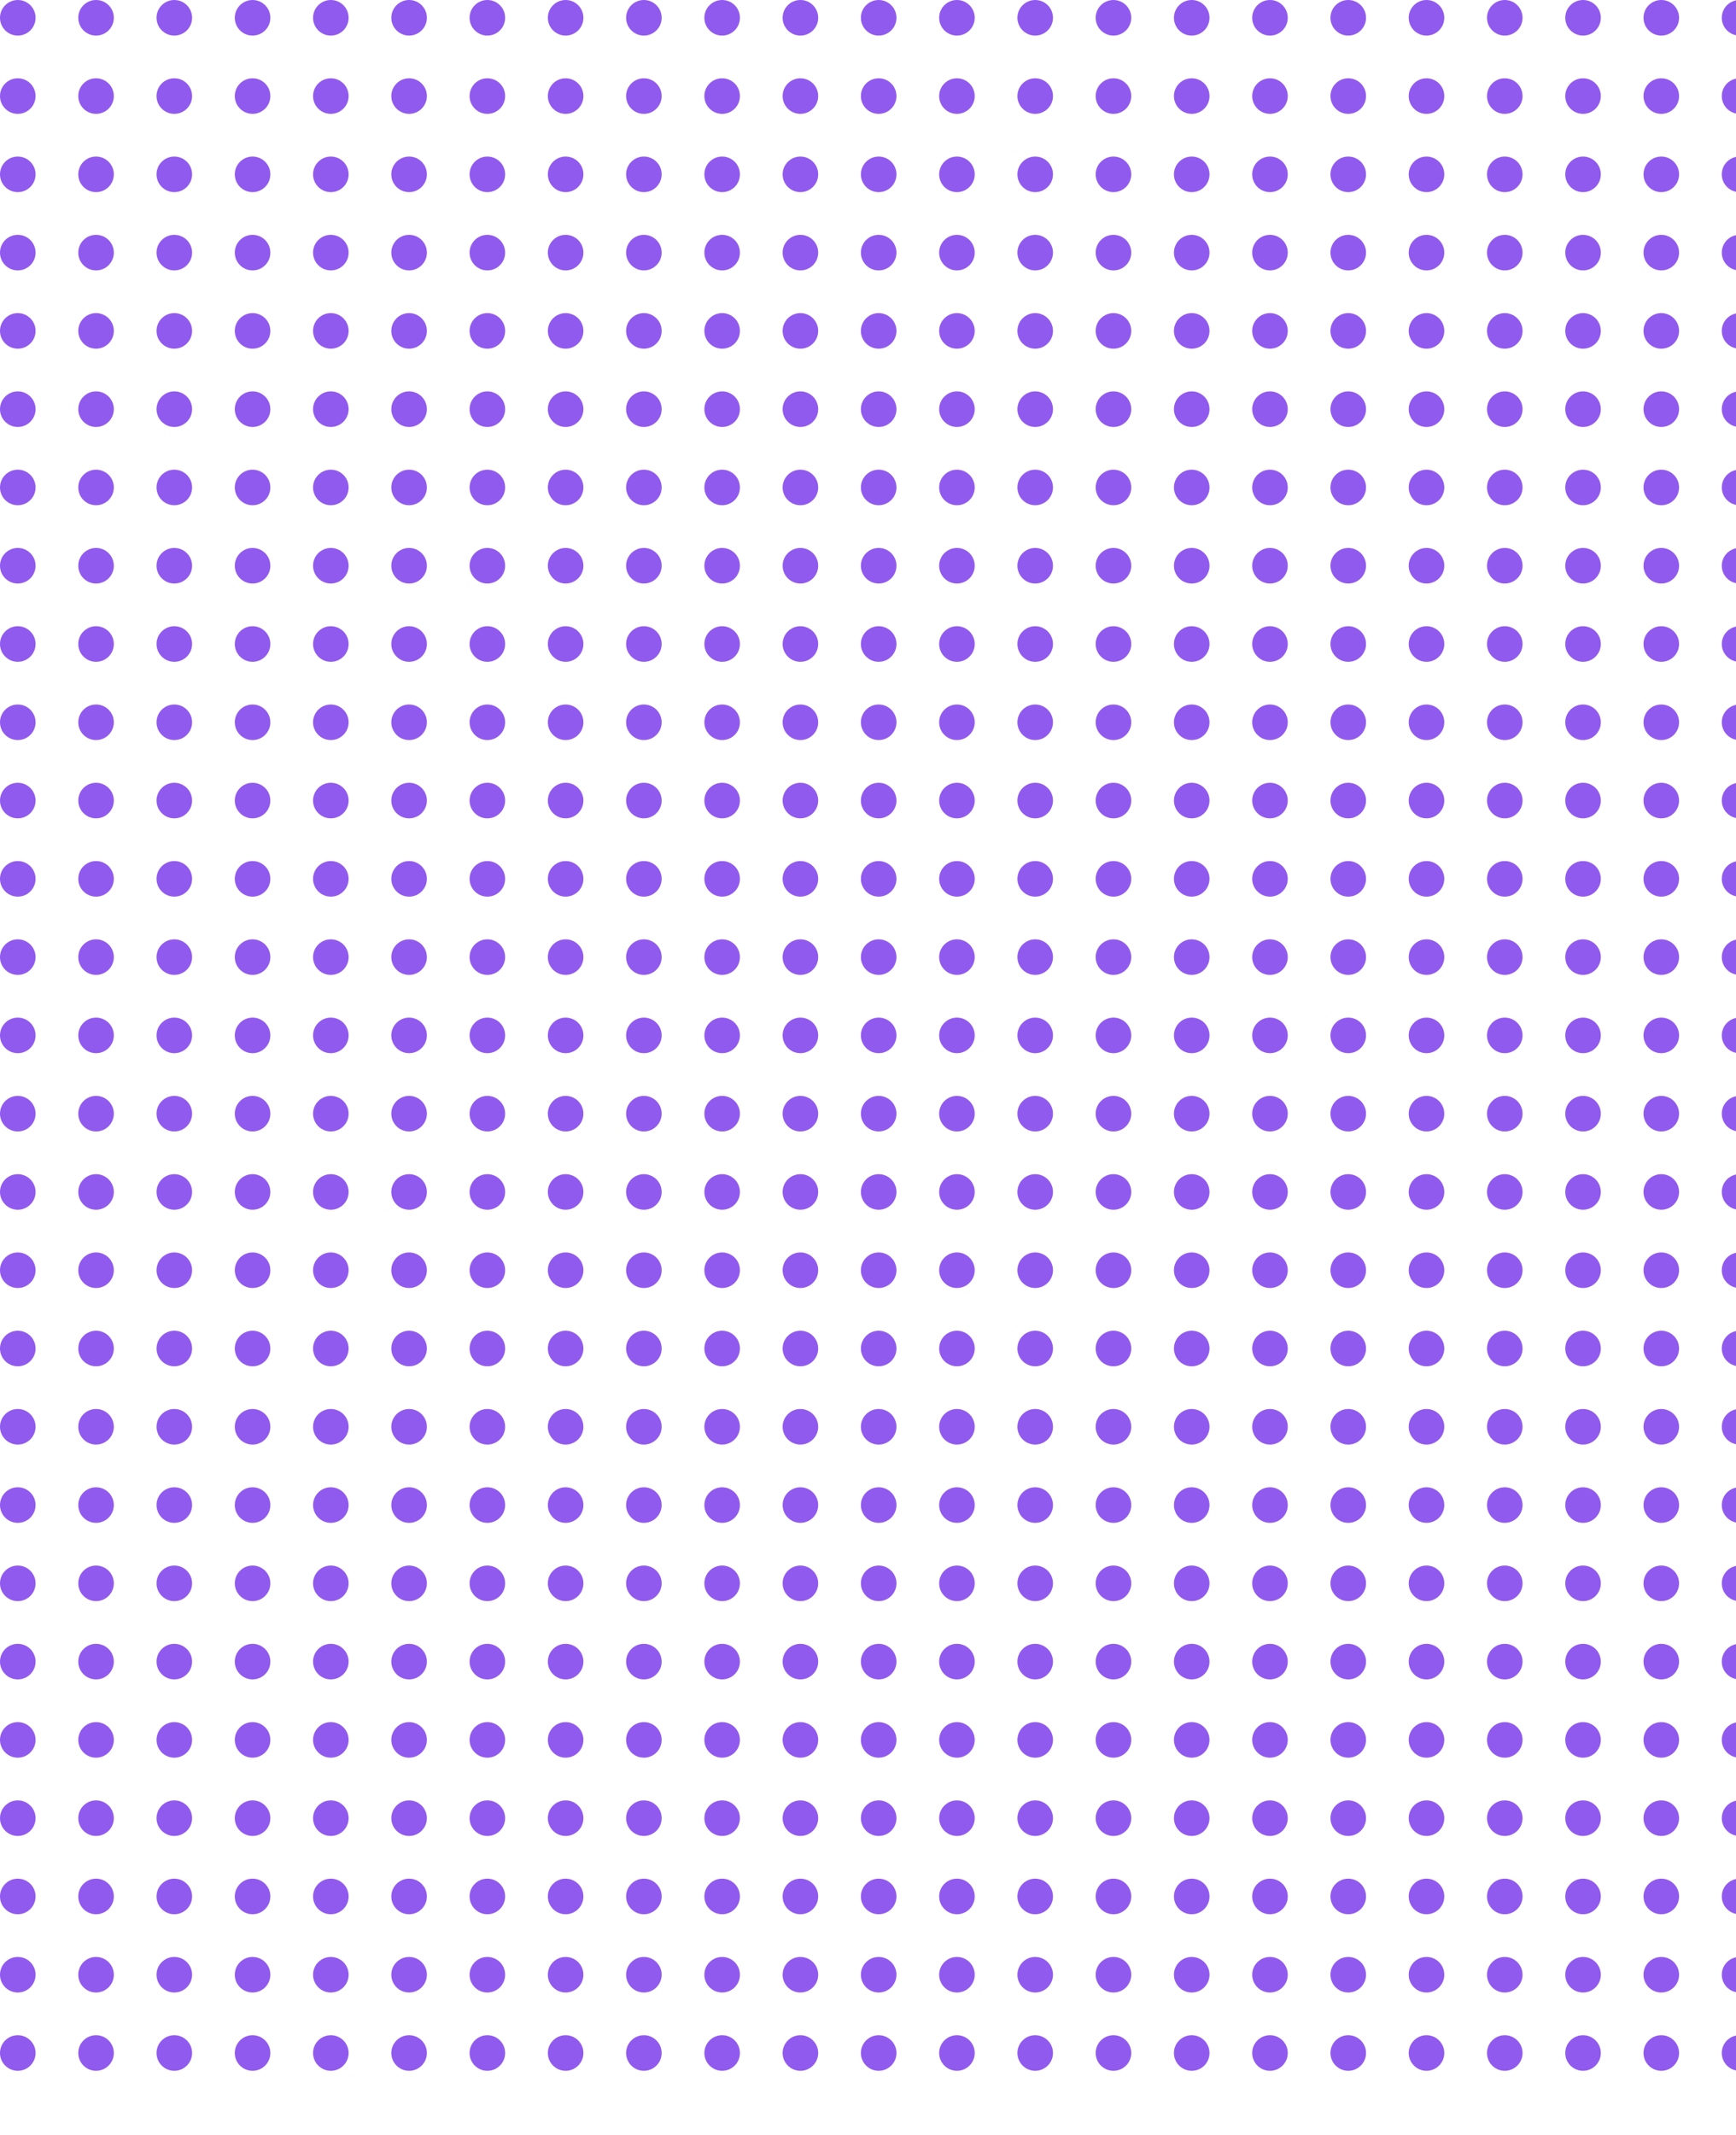 <svg width="244" height="300" viewBox="0 0 244 300" fill="none" xmlns="http://www.w3.org/2000/svg">
<circle cx="2.5" cy="2.5" r="2.5" fill="#915AEE"/>
<circle cx="13.5" cy="2.5" r="2.5" fill="#915AEE"/>
<circle cx="24.5" cy="2.5" r="2.5" fill="#915AEE"/>
<circle cx="35.5" cy="2.5" r="2.5" fill="#915AEE"/>
<circle cx="46.5" cy="2.5" r="2.5" fill="#915AEE"/>
<circle cx="57.5" cy="2.5" r="2.5" fill="#915AEE"/>
<circle cx="68.5" cy="2.5" r="2.5" fill="#915AEE"/>
<circle cx="79.5" cy="2.5" r="2.5" fill="#915AEE"/>
<circle cx="90.5" cy="2.5" r="2.5" fill="#915AEE"/>
<circle cx="101.5" cy="2.5" r="2.5" fill="#915AEE"/>
<circle cx="112.5" cy="2.5" r="2.5" fill="#915AEE"/>
<circle cx="123.5" cy="2.5" r="2.5" fill="#915AEE"/>
<circle cx="134.5" cy="2.5" r="2.5" fill="#915AEE"/>
<circle cx="145.5" cy="2.5" r="2.5" fill="#915AEE"/>
<circle cx="156.5" cy="2.5" r="2.5" fill="#915AEE"/>
<circle cx="167.5" cy="2.5" r="2.5" fill="#915AEE"/>
<circle cx="178.5" cy="2.5" r="2.5" fill="#915AEE"/>
<circle cx="189.5" cy="2.5" r="2.5" fill="#915AEE"/>
<circle cx="200.5" cy="2.5" r="2.5" fill="#915AEE"/>
<circle cx="211.5" cy="2.5" r="2.5" fill="#915AEE"/>
<circle cx="222.5" cy="2.5" r="2.5" fill="#915AEE"/>
<circle cx="233.5" cy="2.5" r="2.5" fill="#915AEE"/>
<circle cx="244.5" cy="2.5" r="2.5" fill="#915AEE"/>
<circle cx="2.5" cy="13.5" r="2.5" fill="#915AEE"/>
<circle cx="13.5" cy="13.5" r="2.5" fill="#915AEE"/>
<circle cx="24.5" cy="13.5" r="2.5" fill="#915AEE"/>
<circle cx="35.5" cy="13.5" r="2.5" fill="#915AEE"/>
<circle cx="46.5" cy="13.5" r="2.5" fill="#915AEE"/>
<circle cx="57.5" cy="13.5" r="2.5" fill="#915AEE"/>
<circle cx="68.5" cy="13.5" r="2.5" fill="#915AEE"/>
<circle cx="79.5" cy="13.5" r="2.5" fill="#915AEE"/>
<circle cx="90.5" cy="13.5" r="2.5" fill="#915AEE"/>
<circle cx="101.5" cy="13.5" r="2.5" fill="#915AEE"/>
<circle cx="112.5" cy="13.5" r="2.5" fill="#915AEE"/>
<circle cx="123.5" cy="13.5" r="2.5" fill="#915AEE"/>
<circle cx="134.5" cy="13.5" r="2.5" fill="#915AEE"/>
<circle cx="145.5" cy="13.5" r="2.5" fill="#915AEE"/>
<circle cx="156.5" cy="13.5" r="2.5" fill="#915AEE"/>
<circle cx="167.5" cy="13.5" r="2.5" fill="#915AEE"/>
<circle cx="178.5" cy="13.5" r="2.5" fill="#915AEE"/>
<circle cx="189.5" cy="13.5" r="2.5" fill="#915AEE"/>
<circle cx="200.5" cy="13.5" r="2.5" fill="#915AEE"/>
<circle cx="211.5" cy="13.5" r="2.5" fill="#915AEE"/>
<circle cx="222.5" cy="13.5" r="2.5" fill="#915AEE"/>
<circle cx="233.5" cy="13.5" r="2.5" fill="#915AEE"/>
<circle cx="244.5" cy="13.5" r="2.5" fill="#915AEE"/>
<circle cx="2.5" cy="24.5" r="2.5" fill="#915AEE"/>
<circle cx="13.5" cy="24.5" r="2.5" fill="#915AEE"/>
<circle cx="24.5" cy="24.5" r="2.5" fill="#915AEE"/>
<circle cx="35.5" cy="24.5" r="2.5" fill="#915AEE"/>
<circle cx="46.5" cy="24.5" r="2.5" fill="#915AEE"/>
<circle cx="57.5" cy="24.5" r="2.5" fill="#915AEE"/>
<circle cx="68.5" cy="24.5" r="2.5" fill="#915AEE"/>
<circle cx="79.5" cy="24.5" r="2.5" fill="#915AEE"/>
<circle cx="90.5" cy="24.5" r="2.5" fill="#915AEE"/>
<circle cx="101.5" cy="24.5" r="2.5" fill="#915AEE"/>
<circle cx="112.5" cy="24.5" r="2.5" fill="#915AEE"/>
<circle cx="123.5" cy="24.5" r="2.5" fill="#915AEE"/>
<circle cx="134.5" cy="24.5" r="2.5" fill="#915AEE"/>
<circle cx="145.5" cy="24.5" r="2.5" fill="#915AEE"/>
<circle cx="156.5" cy="24.5" r="2.5" fill="#915AEE"/>
<circle cx="167.5" cy="24.5" r="2.5" fill="#915AEE"/>
<circle cx="178.5" cy="24.5" r="2.5" fill="#915AEE"/>
<circle cx="189.5" cy="24.5" r="2.5" fill="#915AEE"/>
<circle cx="200.5" cy="24.5" r="2.5" fill="#915AEE"/>
<circle cx="211.5" cy="24.5" r="2.5" fill="#915AEE"/>
<circle cx="222.5" cy="24.5" r="2.5" fill="#915AEE"/>
<circle cx="233.5" cy="24.5" r="2.5" fill="#915AEE"/>
<circle cx="244.5" cy="24.5" r="2.5" fill="#915AEE"/>
<circle cx="2.5" cy="35.5" r="2.5" fill="#915AEE"/>
<circle cx="13.5" cy="35.5" r="2.5" fill="#915AEE"/>
<circle cx="24.5" cy="35.5" r="2.5" fill="#915AEE"/>
<circle cx="35.5" cy="35.5" r="2.5" fill="#915AEE"/>
<circle cx="46.5" cy="35.5" r="2.5" fill="#915AEE"/>
<circle cx="57.5" cy="35.5" r="2.5" fill="#915AEE"/>
<circle cx="68.5" cy="35.5" r="2.5" fill="#915AEE"/>
<circle cx="79.5" cy="35.5" r="2.5" fill="#915AEE"/>
<circle cx="90.5" cy="35.5" r="2.5" fill="#915AEE"/>
<circle cx="101.5" cy="35.5" r="2.5" fill="#915AEE"/>
<circle cx="112.5" cy="35.5" r="2.5" fill="#915AEE"/>
<circle cx="123.5" cy="35.5" r="2.5" fill="#915AEE"/>
<circle cx="134.5" cy="35.5" r="2.5" fill="#915AEE"/>
<circle cx="145.5" cy="35.5" r="2.5" fill="#915AEE"/>
<circle cx="156.5" cy="35.5" r="2.5" fill="#915AEE"/>
<circle cx="167.5" cy="35.5" r="2.5" fill="#915AEE"/>
<circle cx="178.5" cy="35.5" r="2.5" fill="#915AEE"/>
<circle cx="189.5" cy="35.5" r="2.5" fill="#915AEE"/>
<circle cx="200.5" cy="35.5" r="2.5" fill="#915AEE"/>
<circle cx="211.5" cy="35.5" r="2.5" fill="#915AEE"/>
<circle cx="222.5" cy="35.5" r="2.5" fill="#915AEE"/>
<circle cx="233.5" cy="35.5" r="2.5" fill="#915AEE"/>
<circle cx="244.5" cy="35.5" r="2.5" fill="#915AEE"/>
<circle cx="2.5" cy="46.5" r="2.5" fill="#915AEE"/>
<circle cx="13.5" cy="46.5" r="2.5" fill="#915AEE"/>
<circle cx="24.5" cy="46.5" r="2.5" fill="#915AEE"/>
<circle cx="35.5" cy="46.5" r="2.5" fill="#915AEE"/>
<circle cx="46.5" cy="46.5" r="2.5" fill="#915AEE"/>
<circle cx="57.5" cy="46.5" r="2.5" fill="#915AEE"/>
<circle cx="68.5" cy="46.5" r="2.5" fill="#915AEE"/>
<circle cx="79.5" cy="46.5" r="2.5" fill="#915AEE"/>
<circle cx="90.5" cy="46.5" r="2.5" fill="#915AEE"/>
<circle cx="101.5" cy="46.5" r="2.5" fill="#915AEE"/>
<circle cx="112.5" cy="46.5" r="2.5" fill="#915AEE"/>
<circle cx="123.5" cy="46.5" r="2.5" fill="#915AEE"/>
<circle cx="134.5" cy="46.5" r="2.5" fill="#915AEE"/>
<circle cx="145.5" cy="46.5" r="2.5" fill="#915AEE"/>
<circle cx="156.5" cy="46.5" r="2.5" fill="#915AEE"/>
<circle cx="167.5" cy="46.5" r="2.5" fill="#915AEE"/>
<circle cx="178.5" cy="46.5" r="2.5" fill="#915AEE"/>
<circle cx="189.5" cy="46.5" r="2.5" fill="#915AEE"/>
<circle cx="200.5" cy="46.5" r="2.5" fill="#915AEE"/>
<circle cx="211.5" cy="46.5" r="2.5" fill="#915AEE"/>
<circle cx="222.5" cy="46.5" r="2.5" fill="#915AEE"/>
<circle cx="233.5" cy="46.5" r="2.5" fill="#915AEE"/>
<circle cx="244.5" cy="46.5" r="2.5" fill="#915AEE"/>
<circle cx="2.5" cy="57.5" r="2.5" fill="#915AEE"/>
<circle cx="13.5" cy="57.5" r="2.5" fill="#915AEE"/>
<circle cx="24.5" cy="57.5" r="2.5" fill="#915AEE"/>
<circle cx="35.5" cy="57.5" r="2.5" fill="#915AEE"/>
<circle cx="46.5" cy="57.5" r="2.5" fill="#915AEE"/>
<circle cx="57.5" cy="57.5" r="2.5" fill="#915AEE"/>
<circle cx="68.5" cy="57.5" r="2.5" fill="#915AEE"/>
<circle cx="79.5" cy="57.5" r="2.5" fill="#915AEE"/>
<circle cx="90.5" cy="57.5" r="2.5" fill="#915AEE"/>
<circle cx="101.5" cy="57.5" r="2.5" fill="#915AEE"/>
<circle cx="112.5" cy="57.5" r="2.5" fill="#915AEE"/>
<circle cx="123.5" cy="57.5" r="2.5" fill="#915AEE"/>
<circle cx="134.5" cy="57.5" r="2.5" fill="#915AEE"/>
<circle cx="145.5" cy="57.5" r="2.5" fill="#915AEE"/>
<circle cx="156.5" cy="57.5" r="2.5" fill="#915AEE"/>
<circle cx="167.5" cy="57.5" r="2.5" fill="#915AEE"/>
<circle cx="178.5" cy="57.5" r="2.5" fill="#915AEE"/>
<circle cx="189.5" cy="57.5" r="2.5" fill="#915AEE"/>
<circle cx="200.5" cy="57.5" r="2.5" fill="#915AEE"/>
<circle cx="211.5" cy="57.5" r="2.5" fill="#915AEE"/>
<circle cx="222.5" cy="57.5" r="2.5" fill="#915AEE"/>
<circle cx="233.5" cy="57.5" r="2.5" fill="#915AEE"/>
<circle cx="244.5" cy="57.5" r="2.5" fill="#915AEE"/>
<circle cx="2.5" cy="68.5" r="2.5" fill="#915AEE"/>
<circle cx="13.5" cy="68.5" r="2.5" fill="#915AEE"/>
<circle cx="24.5" cy="68.5" r="2.5" fill="#915AEE"/>
<circle cx="35.5" cy="68.5" r="2.5" fill="#915AEE"/>
<circle cx="46.5" cy="68.5" r="2.5" fill="#915AEE"/>
<circle cx="57.5" cy="68.5" r="2.5" fill="#915AEE"/>
<circle cx="68.5" cy="68.5" r="2.5" fill="#915AEE"/>
<circle cx="79.5" cy="68.5" r="2.5" fill="#915AEE"/>
<circle cx="90.5" cy="68.5" r="2.5" fill="#915AEE"/>
<circle cx="101.5" cy="68.5" r="2.5" fill="#915AEE"/>
<circle cx="112.5" cy="68.5" r="2.5" fill="#915AEE"/>
<circle cx="123.5" cy="68.5" r="2.5" fill="#915AEE"/>
<circle cx="134.5" cy="68.5" r="2.5" fill="#915AEE"/>
<circle cx="145.5" cy="68.5" r="2.5" fill="#915AEE"/>
<circle cx="156.5" cy="68.5" r="2.5" fill="#915AEE"/>
<circle cx="167.5" cy="68.5" r="2.5" fill="#915AEE"/>
<circle cx="178.5" cy="68.5" r="2.5" fill="#915AEE"/>
<circle cx="189.5" cy="68.5" r="2.5" fill="#915AEE"/>
<circle cx="200.5" cy="68.5" r="2.5" fill="#915AEE"/>
<circle cx="211.5" cy="68.5" r="2.5" fill="#915AEE"/>
<circle cx="222.5" cy="68.5" r="2.5" fill="#915AEE"/>
<circle cx="233.5" cy="68.5" r="2.5" fill="#915AEE"/>
<circle cx="244.5" cy="68.5" r="2.5" fill="#915AEE"/>
<circle cx="2.5" cy="79.5" r="2.5" fill="#915AEE"/>
<circle cx="13.5" cy="79.5" r="2.5" fill="#915AEE"/>
<circle cx="24.5" cy="79.5" r="2.5" fill="#915AEE"/>
<circle cx="35.5" cy="79.5" r="2.5" fill="#915AEE"/>
<circle cx="46.5" cy="79.5" r="2.5" fill="#915AEE"/>
<circle cx="57.5" cy="79.5" r="2.5" fill="#915AEE"/>
<circle cx="68.5" cy="79.5" r="2.5" fill="#915AEE"/>
<circle cx="79.5" cy="79.5" r="2.5" fill="#915AEE"/>
<circle cx="90.5" cy="79.5" r="2.5" fill="#915AEE"/>
<circle cx="101.5" cy="79.5" r="2.5" fill="#915AEE"/>
<circle cx="112.5" cy="79.5" r="2.5" fill="#915AEE"/>
<circle cx="123.5" cy="79.5" r="2.5" fill="#915AEE"/>
<circle cx="134.5" cy="79.5" r="2.5" fill="#915AEE"/>
<circle cx="145.5" cy="79.5" r="2.5" fill="#915AEE"/>
<circle cx="156.5" cy="79.5" r="2.5" fill="#915AEE"/>
<circle cx="167.5" cy="79.5" r="2.5" fill="#915AEE"/>
<circle cx="178.5" cy="79.5" r="2.5" fill="#915AEE"/>
<circle cx="189.5" cy="79.5" r="2.5" fill="#915AEE"/>
<circle cx="200.5" cy="79.5" r="2.5" fill="#915AEE"/>
<circle cx="211.5" cy="79.5" r="2.5" fill="#915AEE"/>
<circle cx="222.5" cy="79.5" r="2.5" fill="#915AEE"/>
<circle cx="233.5" cy="79.5" r="2.5" fill="#915AEE"/>
<circle cx="244.5" cy="79.5" r="2.5" fill="#915AEE"/>
<circle cx="2.5" cy="90.5" r="2.5" fill="#915AEE"/>
<circle cx="13.5" cy="90.5" r="2.5" fill="#915AEE"/>
<circle cx="24.5" cy="90.5" r="2.5" fill="#915AEE"/>
<circle cx="35.5" cy="90.5" r="2.5" fill="#915AEE"/>
<circle cx="46.5" cy="90.5" r="2.5" fill="#915AEE"/>
<circle cx="57.5" cy="90.5" r="2.5" fill="#915AEE"/>
<circle cx="68.5" cy="90.5" r="2.5" fill="#915AEE"/>
<circle cx="79.5" cy="90.5" r="2.5" fill="#915AEE"/>
<circle cx="90.5" cy="90.5" r="2.5" fill="#915AEE"/>
<circle cx="101.5" cy="90.5" r="2.5" fill="#915AEE"/>
<circle cx="112.5" cy="90.5" r="2.5" fill="#915AEE"/>
<circle cx="123.5" cy="90.5" r="2.5" fill="#915AEE"/>
<circle cx="134.5" cy="90.5" r="2.5" fill="#915AEE"/>
<circle cx="145.5" cy="90.5" r="2.5" fill="#915AEE"/>
<circle cx="156.5" cy="90.5" r="2.5" fill="#915AEE"/>
<circle cx="167.5" cy="90.5" r="2.5" fill="#915AEE"/>
<circle cx="178.5" cy="90.5" r="2.5" fill="#915AEE"/>
<circle cx="189.5" cy="90.5" r="2.5" fill="#915AEE"/>
<circle cx="200.5" cy="90.5" r="2.5" fill="#915AEE"/>
<circle cx="211.5" cy="90.5" r="2.5" fill="#915AEE"/>
<circle cx="222.5" cy="90.5" r="2.5" fill="#915AEE"/>
<circle cx="233.5" cy="90.5" r="2.5" fill="#915AEE"/>
<circle cx="244.5" cy="90.5" r="2.5" fill="#915AEE"/>
<circle cx="2.5" cy="101.5" r="2.5" fill="#915AEE"/>
<circle cx="13.5" cy="101.5" r="2.5" fill="#915AEE"/>
<circle cx="24.5" cy="101.5" r="2.5" fill="#915AEE"/>
<circle cx="35.5" cy="101.5" r="2.5" fill="#915AEE"/>
<circle cx="46.5" cy="101.5" r="2.5" fill="#915AEE"/>
<circle cx="57.5" cy="101.5" r="2.5" fill="#915AEE"/>
<circle cx="68.5" cy="101.5" r="2.5" fill="#915AEE"/>
<circle cx="79.5" cy="101.5" r="2.5" fill="#915AEE"/>
<circle cx="90.5" cy="101.5" r="2.5" fill="#915AEE"/>
<circle cx="101.5" cy="101.5" r="2.5" fill="#915AEE"/>
<circle cx="112.5" cy="101.5" r="2.5" fill="#915AEE"/>
<circle cx="123.5" cy="101.5" r="2.5" fill="#915AEE"/>
<circle cx="134.5" cy="101.5" r="2.5" fill="#915AEE"/>
<circle cx="145.5" cy="101.5" r="2.5" fill="#915AEE"/>
<circle cx="156.5" cy="101.5" r="2.5" fill="#915AEE"/>
<circle cx="167.5" cy="101.5" r="2.5" fill="#915AEE"/>
<circle cx="178.5" cy="101.5" r="2.5" fill="#915AEE"/>
<circle cx="189.5" cy="101.5" r="2.5" fill="#915AEE"/>
<circle cx="200.5" cy="101.5" r="2.5" fill="#915AEE"/>
<circle cx="211.5" cy="101.5" r="2.5" fill="#915AEE"/>
<circle cx="222.5" cy="101.5" r="2.5" fill="#915AEE"/>
<circle cx="233.5" cy="101.5" r="2.5" fill="#915AEE"/>
<circle cx="244.5" cy="101.5" r="2.5" fill="#915AEE"/>
<circle cx="2.5" cy="112.5" r="2.5" fill="#915AEE"/>
<circle cx="13.5" cy="112.5" r="2.5" fill="#915AEE"/>
<circle cx="24.5" cy="112.5" r="2.5" fill="#915AEE"/>
<circle cx="35.5" cy="112.5" r="2.5" fill="#915AEE"/>
<circle cx="46.5" cy="112.5" r="2.5" fill="#915AEE"/>
<circle cx="57.5" cy="112.5" r="2.5" fill="#915AEE"/>
<circle cx="68.5" cy="112.5" r="2.5" fill="#915AEE"/>
<circle cx="79.5" cy="112.5" r="2.5" fill="#915AEE"/>
<circle cx="90.5" cy="112.5" r="2.5" fill="#915AEE"/>
<circle cx="101.5" cy="112.5" r="2.5" fill="#915AEE"/>
<circle cx="112.5" cy="112.5" r="2.5" fill="#915AEE"/>
<circle cx="123.5" cy="112.5" r="2.5" fill="#915AEE"/>
<circle cx="134.5" cy="112.5" r="2.5" fill="#915AEE"/>
<circle cx="145.5" cy="112.5" r="2.5" fill="#915AEE"/>
<circle cx="156.5" cy="112.5" r="2.5" fill="#915AEE"/>
<circle cx="167.5" cy="112.5" r="2.5" fill="#915AEE"/>
<circle cx="178.5" cy="112.5" r="2.5" fill="#915AEE"/>
<circle cx="189.5" cy="112.5" r="2.5" fill="#915AEE"/>
<circle cx="200.5" cy="112.5" r="2.5" fill="#915AEE"/>
<circle cx="211.5" cy="112.5" r="2.5" fill="#915AEE"/>
<circle cx="222.5" cy="112.5" r="2.5" fill="#915AEE"/>
<circle cx="233.5" cy="112.5" r="2.5" fill="#915AEE"/>
<circle cx="244.5" cy="112.5" r="2.5" fill="#915AEE"/>
<circle cx="2.5" cy="123.5" r="2.5" fill="#915AEE"/>
<circle cx="13.5" cy="123.5" r="2.5" fill="#915AEE"/>
<circle cx="24.5" cy="123.5" r="2.5" fill="#915AEE"/>
<circle cx="35.5" cy="123.5" r="2.5" fill="#915AEE"/>
<circle cx="46.5" cy="123.5" r="2.5" fill="#915AEE"/>
<circle cx="57.5" cy="123.5" r="2.5" fill="#915AEE"/>
<circle cx="68.5" cy="123.5" r="2.5" fill="#915AEE"/>
<circle cx="79.5" cy="123.5" r="2.5" fill="#915AEE"/>
<circle cx="90.5" cy="123.5" r="2.5" fill="#915AEE"/>
<circle cx="101.5" cy="123.5" r="2.5" fill="#915AEE"/>
<circle cx="112.5" cy="123.5" r="2.5" fill="#915AEE"/>
<circle cx="123.5" cy="123.5" r="2.5" fill="#915AEE"/>
<circle cx="134.5" cy="123.5" r="2.5" fill="#915AEE"/>
<circle cx="145.5" cy="123.5" r="2.5" fill="#915AEE"/>
<circle cx="156.5" cy="123.5" r="2.5" fill="#915AEE"/>
<circle cx="167.5" cy="123.5" r="2.5" fill="#915AEE"/>
<circle cx="178.5" cy="123.5" r="2.5" fill="#915AEE"/>
<circle cx="189.5" cy="123.5" r="2.5" fill="#915AEE"/>
<circle cx="200.5" cy="123.5" r="2.5" fill="#915AEE"/>
<circle cx="211.5" cy="123.5" r="2.5" fill="#915AEE"/>
<circle cx="222.5" cy="123.5" r="2.5" fill="#915AEE"/>
<circle cx="233.5" cy="123.5" r="2.5" fill="#915AEE"/>
<circle cx="244.5" cy="123.5" r="2.5" fill="#915AEE"/>
<circle cx="2.5" cy="134.5" r="2.5" fill="#915AEE"/>
<circle cx="13.5" cy="134.5" r="2.5" fill="#915AEE"/>
<circle cx="24.5" cy="134.5" r="2.5" fill="#915AEE"/>
<circle cx="35.5" cy="134.5" r="2.5" fill="#915AEE"/>
<circle cx="46.5" cy="134.5" r="2.5" fill="#915AEE"/>
<circle cx="57.5" cy="134.5" r="2.5" fill="#915AEE"/>
<circle cx="68.5" cy="134.5" r="2.5" fill="#915AEE"/>
<circle cx="79.5" cy="134.5" r="2.5" fill="#915AEE"/>
<circle cx="90.5" cy="134.5" r="2.5" fill="#915AEE"/>
<circle cx="101.5" cy="134.5" r="2.5" fill="#915AEE"/>
<circle cx="112.5" cy="134.5" r="2.5" fill="#915AEE"/>
<circle cx="123.5" cy="134.5" r="2.5" fill="#915AEE"/>
<circle cx="134.5" cy="134.5" r="2.5" fill="#915AEE"/>
<circle cx="145.5" cy="134.5" r="2.5" fill="#915AEE"/>
<circle cx="156.5" cy="134.5" r="2.5" fill="#915AEE"/>
<circle cx="167.5" cy="134.5" r="2.5" fill="#915AEE"/>
<circle cx="178.5" cy="134.5" r="2.5" fill="#915AEE"/>
<circle cx="189.5" cy="134.5" r="2.5" fill="#915AEE"/>
<circle cx="200.5" cy="134.5" r="2.5" fill="#915AEE"/>
<circle cx="211.5" cy="134.5" r="2.5" fill="#915AEE"/>
<circle cx="222.5" cy="134.5" r="2.5" fill="#915AEE"/>
<circle cx="233.5" cy="134.5" r="2.5" fill="#915AEE"/>
<circle cx="244.5" cy="134.5" r="2.5" fill="#915AEE"/>
<circle cx="2.5" cy="145.5" r="2.5" fill="#915AEE"/>
<circle cx="13.5" cy="145.5" r="2.5" fill="#915AEE"/>
<circle cx="24.5" cy="145.5" r="2.5" fill="#915AEE"/>
<circle cx="35.5" cy="145.5" r="2.5" fill="#915AEE"/>
<circle cx="46.5" cy="145.5" r="2.5" fill="#915AEE"/>
<circle cx="57.5" cy="145.5" r="2.5" fill="#915AEE"/>
<circle cx="68.5" cy="145.5" r="2.5" fill="#915AEE"/>
<circle cx="79.5" cy="145.5" r="2.5" fill="#915AEE"/>
<circle cx="90.5" cy="145.5" r="2.5" fill="#915AEE"/>
<circle cx="101.5" cy="145.5" r="2.5" fill="#915AEE"/>
<circle cx="112.5" cy="145.5" r="2.5" fill="#915AEE"/>
<circle cx="123.5" cy="145.5" r="2.5" fill="#915AEE"/>
<circle cx="134.5" cy="145.5" r="2.5" fill="#915AEE"/>
<circle cx="145.5" cy="145.5" r="2.5" fill="#915AEE"/>
<circle cx="156.5" cy="145.5" r="2.5" fill="#915AEE"/>
<circle cx="167.5" cy="145.5" r="2.5" fill="#915AEE"/>
<circle cx="178.5" cy="145.5" r="2.5" fill="#915AEE"/>
<circle cx="189.5" cy="145.5" r="2.5" fill="#915AEE"/>
<circle cx="200.5" cy="145.5" r="2.5" fill="#915AEE"/>
<circle cx="211.5" cy="145.5" r="2.5" fill="#915AEE"/>
<circle cx="222.5" cy="145.5" r="2.5" fill="#915AEE"/>
<circle cx="233.5" cy="145.5" r="2.5" fill="#915AEE"/>
<circle cx="244.5" cy="145.5" r="2.5" fill="#915AEE"/>
<circle cx="2.5" cy="156.5" r="2.5" fill="#915AEE"/>
<circle cx="13.5" cy="156.5" r="2.5" fill="#915AEE"/>
<circle cx="24.5" cy="156.5" r="2.5" fill="#915AEE"/>
<circle cx="35.5" cy="156.5" r="2.5" fill="#915AEE"/>
<circle cx="46.5" cy="156.5" r="2.5" fill="#915AEE"/>
<circle cx="57.5" cy="156.5" r="2.5" fill="#915AEE"/>
<circle cx="68.5" cy="156.5" r="2.5" fill="#915AEE"/>
<circle cx="79.5" cy="156.5" r="2.5" fill="#915AEE"/>
<circle cx="90.5" cy="156.5" r="2.5" fill="#915AEE"/>
<circle cx="101.5" cy="156.5" r="2.5" fill="#915AEE"/>
<circle cx="112.5" cy="156.5" r="2.5" fill="#915AEE"/>
<circle cx="123.5" cy="156.5" r="2.5" fill="#915AEE"/>
<circle cx="134.5" cy="156.5" r="2.5" fill="#915AEE"/>
<circle cx="145.5" cy="156.5" r="2.5" fill="#915AEE"/>
<circle cx="156.5" cy="156.5" r="2.5" fill="#915AEE"/>
<circle cx="167.5" cy="156.5" r="2.5" fill="#915AEE"/>
<circle cx="178.5" cy="156.5" r="2.5" fill="#915AEE"/>
<circle cx="189.5" cy="156.5" r="2.5" fill="#915AEE"/>
<circle cx="200.5" cy="156.5" r="2.5" fill="#915AEE"/>
<circle cx="211.5" cy="156.5" r="2.5" fill="#915AEE"/>
<circle cx="222.5" cy="156.5" r="2.5" fill="#915AEE"/>
<circle cx="233.5" cy="156.5" r="2.5" fill="#915AEE"/>
<circle cx="244.5" cy="156.5" r="2.5" fill="#915AEE"/>
<circle cx="2.5" cy="167.5" r="2.5" fill="#915AEE"/>
<circle cx="13.5" cy="167.5" r="2.5" fill="#915AEE"/>
<circle cx="24.5" cy="167.5" r="2.5" fill="#915AEE"/>
<circle cx="35.5" cy="167.5" r="2.5" fill="#915AEE"/>
<circle cx="46.5" cy="167.5" r="2.5" fill="#915AEE"/>
<circle cx="57.5" cy="167.5" r="2.5" fill="#915AEE"/>
<circle cx="68.5" cy="167.5" r="2.5" fill="#915AEE"/>
<circle cx="79.5" cy="167.5" r="2.5" fill="#915AEE"/>
<circle cx="90.5" cy="167.5" r="2.5" fill="#915AEE"/>
<circle cx="101.5" cy="167.5" r="2.5" fill="#915AEE"/>
<circle cx="112.5" cy="167.5" r="2.5" fill="#915AEE"/>
<circle cx="123.5" cy="167.5" r="2.5" fill="#915AEE"/>
<circle cx="134.5" cy="167.5" r="2.5" fill="#915AEE"/>
<circle cx="145.5" cy="167.5" r="2.5" fill="#915AEE"/>
<circle cx="156.5" cy="167.5" r="2.5" fill="#915AEE"/>
<circle cx="167.5" cy="167.5" r="2.5" fill="#915AEE"/>
<circle cx="178.5" cy="167.5" r="2.5" fill="#915AEE"/>
<circle cx="189.5" cy="167.5" r="2.5" fill="#915AEE"/>
<circle cx="200.5" cy="167.5" r="2.5" fill="#915AEE"/>
<circle cx="211.5" cy="167.5" r="2.5" fill="#915AEE"/>
<circle cx="222.5" cy="167.5" r="2.5" fill="#915AEE"/>
<circle cx="233.5" cy="167.5" r="2.5" fill="#915AEE"/>
<circle cx="244.5" cy="167.5" r="2.5" fill="#915AEE"/>
<circle cx="2.5" cy="178.5" r="2.5" fill="#915AEE"/>
<circle cx="13.5" cy="178.5" r="2.5" fill="#915AEE"/>
<circle cx="24.5" cy="178.5" r="2.5" fill="#915AEE"/>
<circle cx="35.5" cy="178.5" r="2.5" fill="#915AEE"/>
<circle cx="46.5" cy="178.5" r="2.5" fill="#915AEE"/>
<circle cx="57.5" cy="178.5" r="2.5" fill="#915AEE"/>
<circle cx="68.5" cy="178.5" r="2.5" fill="#915AEE"/>
<circle cx="79.5" cy="178.5" r="2.5" fill="#915AEE"/>
<circle cx="90.5" cy="178.5" r="2.5" fill="#915AEE"/>
<circle cx="101.5" cy="178.5" r="2.5" fill="#915AEE"/>
<circle cx="112.5" cy="178.5" r="2.5" fill="#915AEE"/>
<circle cx="123.5" cy="178.5" r="2.5" fill="#915AEE"/>
<circle cx="134.5" cy="178.5" r="2.5" fill="#915AEE"/>
<circle cx="145.5" cy="178.5" r="2.5" fill="#915AEE"/>
<circle cx="156.5" cy="178.5" r="2.5" fill="#915AEE"/>
<circle cx="167.5" cy="178.5" r="2.5" fill="#915AEE"/>
<circle cx="178.5" cy="178.5" r="2.5" fill="#915AEE"/>
<circle cx="189.5" cy="178.5" r="2.5" fill="#915AEE"/>
<circle cx="200.5" cy="178.5" r="2.5" fill="#915AEE"/>
<circle cx="211.5" cy="178.5" r="2.5" fill="#915AEE"/>
<circle cx="222.5" cy="178.5" r="2.5" fill="#915AEE"/>
<circle cx="233.5" cy="178.5" r="2.5" fill="#915AEE"/>
<circle cx="244.5" cy="178.5" r="2.5" fill="#915AEE"/>
<circle cx="2.5" cy="189.5" r="2.5" fill="#915AEE"/>
<circle cx="13.5" cy="189.5" r="2.5" fill="#915AEE"/>
<circle cx="24.5" cy="189.5" r="2.5" fill="#915AEE"/>
<circle cx="35.5" cy="189.5" r="2.5" fill="#915AEE"/>
<circle cx="46.5" cy="189.5" r="2.5" fill="#915AEE"/>
<circle cx="57.5" cy="189.5" r="2.5" fill="#915AEE"/>
<circle cx="68.5" cy="189.5" r="2.5" fill="#915AEE"/>
<circle cx="79.5" cy="189.5" r="2.5" fill="#915AEE"/>
<circle cx="90.5" cy="189.5" r="2.5" fill="#915AEE"/>
<circle cx="101.5" cy="189.5" r="2.5" fill="#915AEE"/>
<circle cx="112.5" cy="189.5" r="2.5" fill="#915AEE"/>
<circle cx="123.5" cy="189.5" r="2.5" fill="#915AEE"/>
<circle cx="134.5" cy="189.5" r="2.5" fill="#915AEE"/>
<circle cx="145.5" cy="189.5" r="2.5" fill="#915AEE"/>
<circle cx="156.5" cy="189.5" r="2.5" fill="#915AEE"/>
<circle cx="167.5" cy="189.5" r="2.5" fill="#915AEE"/>
<circle cx="178.5" cy="189.5" r="2.5" fill="#915AEE"/>
<circle cx="189.5" cy="189.5" r="2.5" fill="#915AEE"/>
<circle cx="200.5" cy="189.5" r="2.5" fill="#915AEE"/>
<circle cx="211.5" cy="189.5" r="2.5" fill="#915AEE"/>
<circle cx="222.5" cy="189.5" r="2.5" fill="#915AEE"/>
<circle cx="233.5" cy="189.5" r="2.5" fill="#915AEE"/>
<circle cx="244.5" cy="189.5" r="2.5" fill="#915AEE"/>
<circle cx="2.5" cy="200.5" r="2.5" fill="#915AEE"/>
<circle cx="13.5" cy="200.5" r="2.5" fill="#915AEE"/>
<circle cx="24.5" cy="200.5" r="2.5" fill="#915AEE"/>
<circle cx="35.5" cy="200.5" r="2.5" fill="#915AEE"/>
<circle cx="46.5" cy="200.5" r="2.5" fill="#915AEE"/>
<circle cx="57.5" cy="200.5" r="2.5" fill="#915AEE"/>
<circle cx="68.5" cy="200.5" r="2.5" fill="#915AEE"/>
<circle cx="79.5" cy="200.5" r="2.5" fill="#915AEE"/>
<circle cx="90.5" cy="200.5" r="2.5" fill="#915AEE"/>
<circle cx="101.5" cy="200.5" r="2.5" fill="#915AEE"/>
<circle cx="112.5" cy="200.5" r="2.5" fill="#915AEE"/>
<circle cx="123.5" cy="200.5" r="2.5" fill="#915AEE"/>
<circle cx="134.5" cy="200.5" r="2.5" fill="#915AEE"/>
<circle cx="145.5" cy="200.5" r="2.5" fill="#915AEE"/>
<circle cx="156.5" cy="200.5" r="2.5" fill="#915AEE"/>
<circle cx="167.5" cy="200.5" r="2.5" fill="#915AEE"/>
<circle cx="178.5" cy="200.5" r="2.5" fill="#915AEE"/>
<circle cx="189.5" cy="200.5" r="2.5" fill="#915AEE"/>
<circle cx="200.5" cy="200.5" r="2.5" fill="#915AEE"/>
<circle cx="211.5" cy="200.5" r="2.5" fill="#915AEE"/>
<circle cx="222.5" cy="200.5" r="2.5" fill="#915AEE"/>
<circle cx="233.5" cy="200.5" r="2.5" fill="#915AEE"/>
<circle cx="244.5" cy="200.5" r="2.5" fill="#915AEE"/>
<circle cx="2.5" cy="211.5" r="2.5" fill="#915AEE"/>
<circle cx="13.5" cy="211.5" r="2.5" fill="#915AEE"/>
<circle cx="24.5" cy="211.5" r="2.5" fill="#915AEE"/>
<circle cx="35.5" cy="211.5" r="2.5" fill="#915AEE"/>
<circle cx="46.5" cy="211.5" r="2.5" fill="#915AEE"/>
<circle cx="57.5" cy="211.5" r="2.5" fill="#915AEE"/>
<circle cx="68.5" cy="211.5" r="2.5" fill="#915AEE"/>
<circle cx="79.5" cy="211.5" r="2.5" fill="#915AEE"/>
<circle cx="90.5" cy="211.5" r="2.5" fill="#915AEE"/>
<circle cx="101.5" cy="211.5" r="2.5" fill="#915AEE"/>
<circle cx="112.5" cy="211.5" r="2.5" fill="#915AEE"/>
<circle cx="123.5" cy="211.5" r="2.5" fill="#915AEE"/>
<circle cx="134.5" cy="211.5" r="2.5" fill="#915AEE"/>
<circle cx="145.5" cy="211.5" r="2.5" fill="#915AEE"/>
<circle cx="156.5" cy="211.5" r="2.5" fill="#915AEE"/>
<circle cx="167.5" cy="211.5" r="2.5" fill="#915AEE"/>
<circle cx="178.5" cy="211.5" r="2.5" fill="#915AEE"/>
<circle cx="189.5" cy="211.5" r="2.5" fill="#915AEE"/>
<circle cx="200.5" cy="211.5" r="2.5" fill="#915AEE"/>
<circle cx="211.5" cy="211.5" r="2.5" fill="#915AEE"/>
<circle cx="222.5" cy="211.5" r="2.5" fill="#915AEE"/>
<circle cx="233.5" cy="211.5" r="2.5" fill="#915AEE"/>
<circle cx="244.5" cy="211.5" r="2.5" fill="#915AEE"/>
<circle cx="2.5" cy="222.5" r="2.5" fill="#915AEE"/>
<circle cx="13.5" cy="222.5" r="2.5" fill="#915AEE"/>
<circle cx="24.5" cy="222.5" r="2.5" fill="#915AEE"/>
<circle cx="35.5" cy="222.5" r="2.5" fill="#915AEE"/>
<circle cx="46.5" cy="222.5" r="2.5" fill="#915AEE"/>
<circle cx="57.5" cy="222.5" r="2.5" fill="#915AEE"/>
<circle cx="68.5" cy="222.5" r="2.5" fill="#915AEE"/>
<circle cx="79.5" cy="222.5" r="2.5" fill="#915AEE"/>
<circle cx="90.5" cy="222.5" r="2.5" fill="#915AEE"/>
<circle cx="101.5" cy="222.5" r="2.5" fill="#915AEE"/>
<circle cx="112.5" cy="222.5" r="2.5" fill="#915AEE"/>
<circle cx="123.5" cy="222.5" r="2.5" fill="#915AEE"/>
<circle cx="134.5" cy="222.5" r="2.5" fill="#915AEE"/>
<circle cx="145.5" cy="222.5" r="2.5" fill="#915AEE"/>
<circle cx="156.5" cy="222.5" r="2.5" fill="#915AEE"/>
<circle cx="167.5" cy="222.5" r="2.5" fill="#915AEE"/>
<circle cx="178.5" cy="222.5" r="2.5" fill="#915AEE"/>
<circle cx="189.5" cy="222.5" r="2.5" fill="#915AEE"/>
<circle cx="200.5" cy="222.5" r="2.5" fill="#915AEE"/>
<circle cx="211.5" cy="222.5" r="2.5" fill="#915AEE"/>
<circle cx="222.5" cy="222.5" r="2.5" fill="#915AEE"/>
<circle cx="233.5" cy="222.5" r="2.5" fill="#915AEE"/>
<circle cx="244.5" cy="222.5" r="2.5" fill="#915AEE"/>
<circle cx="2.5" cy="233.5" r="2.5" fill="#915AEE"/>
<circle cx="13.5" cy="233.5" r="2.5" fill="#915AEE"/>
<circle cx="24.5" cy="233.5" r="2.5" fill="#915AEE"/>
<circle cx="35.5" cy="233.5" r="2.5" fill="#915AEE"/>
<circle cx="46.5" cy="233.5" r="2.5" fill="#915AEE"/>
<circle cx="57.5" cy="233.5" r="2.5" fill="#915AEE"/>
<circle cx="68.5" cy="233.5" r="2.5" fill="#915AEE"/>
<circle cx="79.5" cy="233.5" r="2.5" fill="#915AEE"/>
<circle cx="90.5" cy="233.5" r="2.5" fill="#915AEE"/>
<circle cx="101.5" cy="233.5" r="2.5" fill="#915AEE"/>
<circle cx="112.5" cy="233.5" r="2.5" fill="#915AEE"/>
<circle cx="123.5" cy="233.5" r="2.5" fill="#915AEE"/>
<circle cx="134.5" cy="233.5" r="2.5" fill="#915AEE"/>
<circle cx="145.5" cy="233.5" r="2.5" fill="#915AEE"/>
<circle cx="156.5" cy="233.5" r="2.5" fill="#915AEE"/>
<circle cx="167.5" cy="233.5" r="2.5" fill="#915AEE"/>
<circle cx="178.5" cy="233.5" r="2.5" fill="#915AEE"/>
<circle cx="189.5" cy="233.5" r="2.5" fill="#915AEE"/>
<circle cx="200.5" cy="233.5" r="2.5" fill="#915AEE"/>
<circle cx="211.5" cy="233.5" r="2.5" fill="#915AEE"/>
<circle cx="222.5" cy="233.5" r="2.5" fill="#915AEE"/>
<circle cx="233.5" cy="233.5" r="2.5" fill="#915AEE"/>
<circle cx="244.5" cy="233.5" r="2.5" fill="#915AEE"/>
<circle cx="2.5" cy="244.5" r="2.5" fill="#915AEE"/>
<circle cx="13.5" cy="244.5" r="2.5" fill="#915AEE"/>
<circle cx="24.5" cy="244.5" r="2.5" fill="#915AEE"/>
<circle cx="35.5" cy="244.5" r="2.5" fill="#915AEE"/>
<circle cx="46.5" cy="244.5" r="2.5" fill="#915AEE"/>
<circle cx="57.5" cy="244.5" r="2.5" fill="#915AEE"/>
<circle cx="68.5" cy="244.5" r="2.5" fill="#915AEE"/>
<circle cx="79.5" cy="244.5" r="2.5" fill="#915AEE"/>
<circle cx="90.5" cy="244.5" r="2.5" fill="#915AEE"/>
<circle cx="101.5" cy="244.5" r="2.5" fill="#915AEE"/>
<circle cx="112.5" cy="244.5" r="2.5" fill="#915AEE"/>
<circle cx="123.5" cy="244.5" r="2.5" fill="#915AEE"/>
<circle cx="134.5" cy="244.5" r="2.5" fill="#915AEE"/>
<circle cx="145.5" cy="244.5" r="2.5" fill="#915AEE"/>
<circle cx="156.5" cy="244.5" r="2.5" fill="#915AEE"/>
<circle cx="167.5" cy="244.5" r="2.5" fill="#915AEE"/>
<circle cx="178.5" cy="244.5" r="2.5" fill="#915AEE"/>
<circle cx="189.5" cy="244.5" r="2.5" fill="#915AEE"/>
<circle cx="200.5" cy="244.5" r="2.5" fill="#915AEE"/>
<circle cx="211.5" cy="244.5" r="2.5" fill="#915AEE"/>
<circle cx="222.5" cy="244.5" r="2.5" fill="#915AEE"/>
<circle cx="233.5" cy="244.5" r="2.5" fill="#915AEE"/>
<circle cx="244.5" cy="244.5" r="2.5" fill="#915AEE"/>
<circle cx="2.5" cy="255.5" r="2.5" fill="#915AEE"/>
<circle cx="13.5" cy="255.5" r="2.5" fill="#915AEE"/>
<circle cx="24.5" cy="255.5" r="2.5" fill="#915AEE"/>
<circle cx="35.5" cy="255.5" r="2.5" fill="#915AEE"/>
<circle cx="46.5" cy="255.5" r="2.5" fill="#915AEE"/>
<circle cx="57.5" cy="255.5" r="2.5" fill="#915AEE"/>
<circle cx="68.5" cy="255.5" r="2.5" fill="#915AEE"/>
<circle cx="79.5" cy="255.5" r="2.5" fill="#915AEE"/>
<circle cx="90.5" cy="255.5" r="2.5" fill="#915AEE"/>
<circle cx="101.5" cy="255.5" r="2.5" fill="#915AEE"/>
<circle cx="112.5" cy="255.5" r="2.5" fill="#915AEE"/>
<circle cx="123.5" cy="255.5" r="2.5" fill="#915AEE"/>
<circle cx="134.5" cy="255.5" r="2.5" fill="#915AEE"/>
<circle cx="145.5" cy="255.5" r="2.5" fill="#915AEE"/>
<circle cx="156.5" cy="255.5" r="2.5" fill="#915AEE"/>
<circle cx="167.5" cy="255.5" r="2.5" fill="#915AEE"/>
<circle cx="178.5" cy="255.5" r="2.5" fill="#915AEE"/>
<circle cx="189.5" cy="255.5" r="2.5" fill="#915AEE"/>
<circle cx="200.5" cy="255.5" r="2.5" fill="#915AEE"/>
<circle cx="211.5" cy="255.5" r="2.5" fill="#915AEE"/>
<circle cx="222.5" cy="255.5" r="2.5" fill="#915AEE"/>
<circle cx="233.5" cy="255.5" r="2.5" fill="#915AEE"/>
<circle cx="244.5" cy="255.5" r="2.5" fill="#915AEE"/>
<circle cx="2.5" cy="266.5" r="2.5" fill="#915AEE"/>
<circle cx="13.5" cy="266.5" r="2.5" fill="#915AEE"/>
<circle cx="24.5" cy="266.5" r="2.5" fill="#915AEE"/>
<circle cx="35.5" cy="266.5" r="2.5" fill="#915AEE"/>
<circle cx="46.5" cy="266.5" r="2.5" fill="#915AEE"/>
<circle cx="57.5" cy="266.5" r="2.5" fill="#915AEE"/>
<circle cx="68.5" cy="266.5" r="2.5" fill="#915AEE"/>
<circle cx="79.5" cy="266.5" r="2.5" fill="#915AEE"/>
<circle cx="90.5" cy="266.5" r="2.5" fill="#915AEE"/>
<circle cx="101.5" cy="266.5" r="2.5" fill="#915AEE"/>
<circle cx="112.5" cy="266.5" r="2.5" fill="#915AEE"/>
<circle cx="123.5" cy="266.5" r="2.5" fill="#915AEE"/>
<circle cx="134.5" cy="266.5" r="2.5" fill="#915AEE"/>
<circle cx="145.5" cy="266.5" r="2.5" fill="#915AEE"/>
<circle cx="156.5" cy="266.5" r="2.5" fill="#915AEE"/>
<circle cx="167.5" cy="266.5" r="2.5" fill="#915AEE"/>
<circle cx="178.5" cy="266.5" r="2.5" fill="#915AEE"/>
<circle cx="189.5" cy="266.5" r="2.5" fill="#915AEE"/>
<circle cx="200.5" cy="266.5" r="2.5" fill="#915AEE"/>
<circle cx="211.5" cy="266.5" r="2.5" fill="#915AEE"/>
<circle cx="222.5" cy="266.5" r="2.5" fill="#915AEE"/>
<circle cx="233.5" cy="266.5" r="2.5" fill="#915AEE"/>
<circle cx="244.5" cy="266.5" r="2.5" fill="#915AEE"/>
<circle cx="2.5" cy="277.5" r="2.5" fill="#915AEE"/>
<circle cx="13.5" cy="277.5" r="2.5" fill="#915AEE"/>
<circle cx="24.5" cy="277.5" r="2.5" fill="#915AEE"/>
<circle cx="35.5" cy="277.5" r="2.5" fill="#915AEE"/>
<circle cx="46.5" cy="277.5" r="2.5" fill="#915AEE"/>
<circle cx="57.5" cy="277.5" r="2.5" fill="#915AEE"/>
<circle cx="68.5" cy="277.5" r="2.5" fill="#915AEE"/>
<circle cx="79.5" cy="277.5" r="2.5" fill="#915AEE"/>
<circle cx="90.5" cy="277.5" r="2.5" fill="#915AEE"/>
<circle cx="101.5" cy="277.5" r="2.5" fill="#915AEE"/>
<circle cx="112.5" cy="277.5" r="2.5" fill="#915AEE"/>
<circle cx="123.5" cy="277.5" r="2.5" fill="#915AEE"/>
<circle cx="134.5" cy="277.5" r="2.5" fill="#915AEE"/>
<circle cx="145.5" cy="277.5" r="2.5" fill="#915AEE"/>
<circle cx="156.5" cy="277.5" r="2.5" fill="#915AEE"/>
<circle cx="167.5" cy="277.5" r="2.5" fill="#915AEE"/>
<circle cx="178.5" cy="277.5" r="2.5" fill="#915AEE"/>
<circle cx="189.5" cy="277.5" r="2.5" fill="#915AEE"/>
<circle cx="200.5" cy="277.5" r="2.5" fill="#915AEE"/>
<circle cx="211.5" cy="277.5" r="2.5" fill="#915AEE"/>
<circle cx="222.5" cy="277.5" r="2.5" fill="#915AEE"/>
<circle cx="233.5" cy="277.5" r="2.5" fill="#915AEE"/>
<circle cx="244.5" cy="277.5" r="2.5" fill="#915AEE"/>
<circle cx="2.5" cy="288.5" r="2.5" fill="#915AEE"/>
<circle cx="13.5" cy="288.5" r="2.5" fill="#915AEE"/>
<circle cx="24.5" cy="288.5" r="2.5" fill="#915AEE"/>
<circle cx="35.5" cy="288.5" r="2.5" fill="#915AEE"/>
<circle cx="46.5" cy="288.5" r="2.5" fill="#915AEE"/>
<circle cx="57.5" cy="288.5" r="2.5" fill="#915AEE"/>
<circle cx="68.5" cy="288.5" r="2.5" fill="#915AEE"/>
<circle cx="79.5" cy="288.5" r="2.5" fill="#915AEE"/>
<circle cx="90.5" cy="288.5" r="2.5" fill="#915AEE"/>
<circle cx="101.5" cy="288.5" r="2.5" fill="#915AEE"/>
<circle cx="112.5" cy="288.5" r="2.5" fill="#915AEE"/>
<circle cx="123.5" cy="288.5" r="2.5" fill="#915AEE"/>
<circle cx="134.5" cy="288.5" r="2.5" fill="#915AEE"/>
<circle cx="145.5" cy="288.5" r="2.5" fill="#915AEE"/>
<circle cx="156.5" cy="288.5" r="2.5" fill="#915AEE"/>
<circle cx="167.5" cy="288.5" r="2.5" fill="#915AEE"/>
<circle cx="178.5" cy="288.5" r="2.5" fill="#915AEE"/>
<circle cx="189.5" cy="288.5" r="2.5" fill="#915AEE"/>
<circle cx="200.5" cy="288.5" r="2.5" fill="#915AEE"/>
<circle cx="211.5" cy="288.5" r="2.5" fill="#915AEE"/>
<circle cx="222.5" cy="288.5" r="2.5" fill="#915AEE"/>
<circle cx="233.5" cy="288.5" r="2.5" fill="#915AEE"/>
<circle cx="244.5" cy="288.5" r="2.5" fill="#915AEE"/>
</svg>
